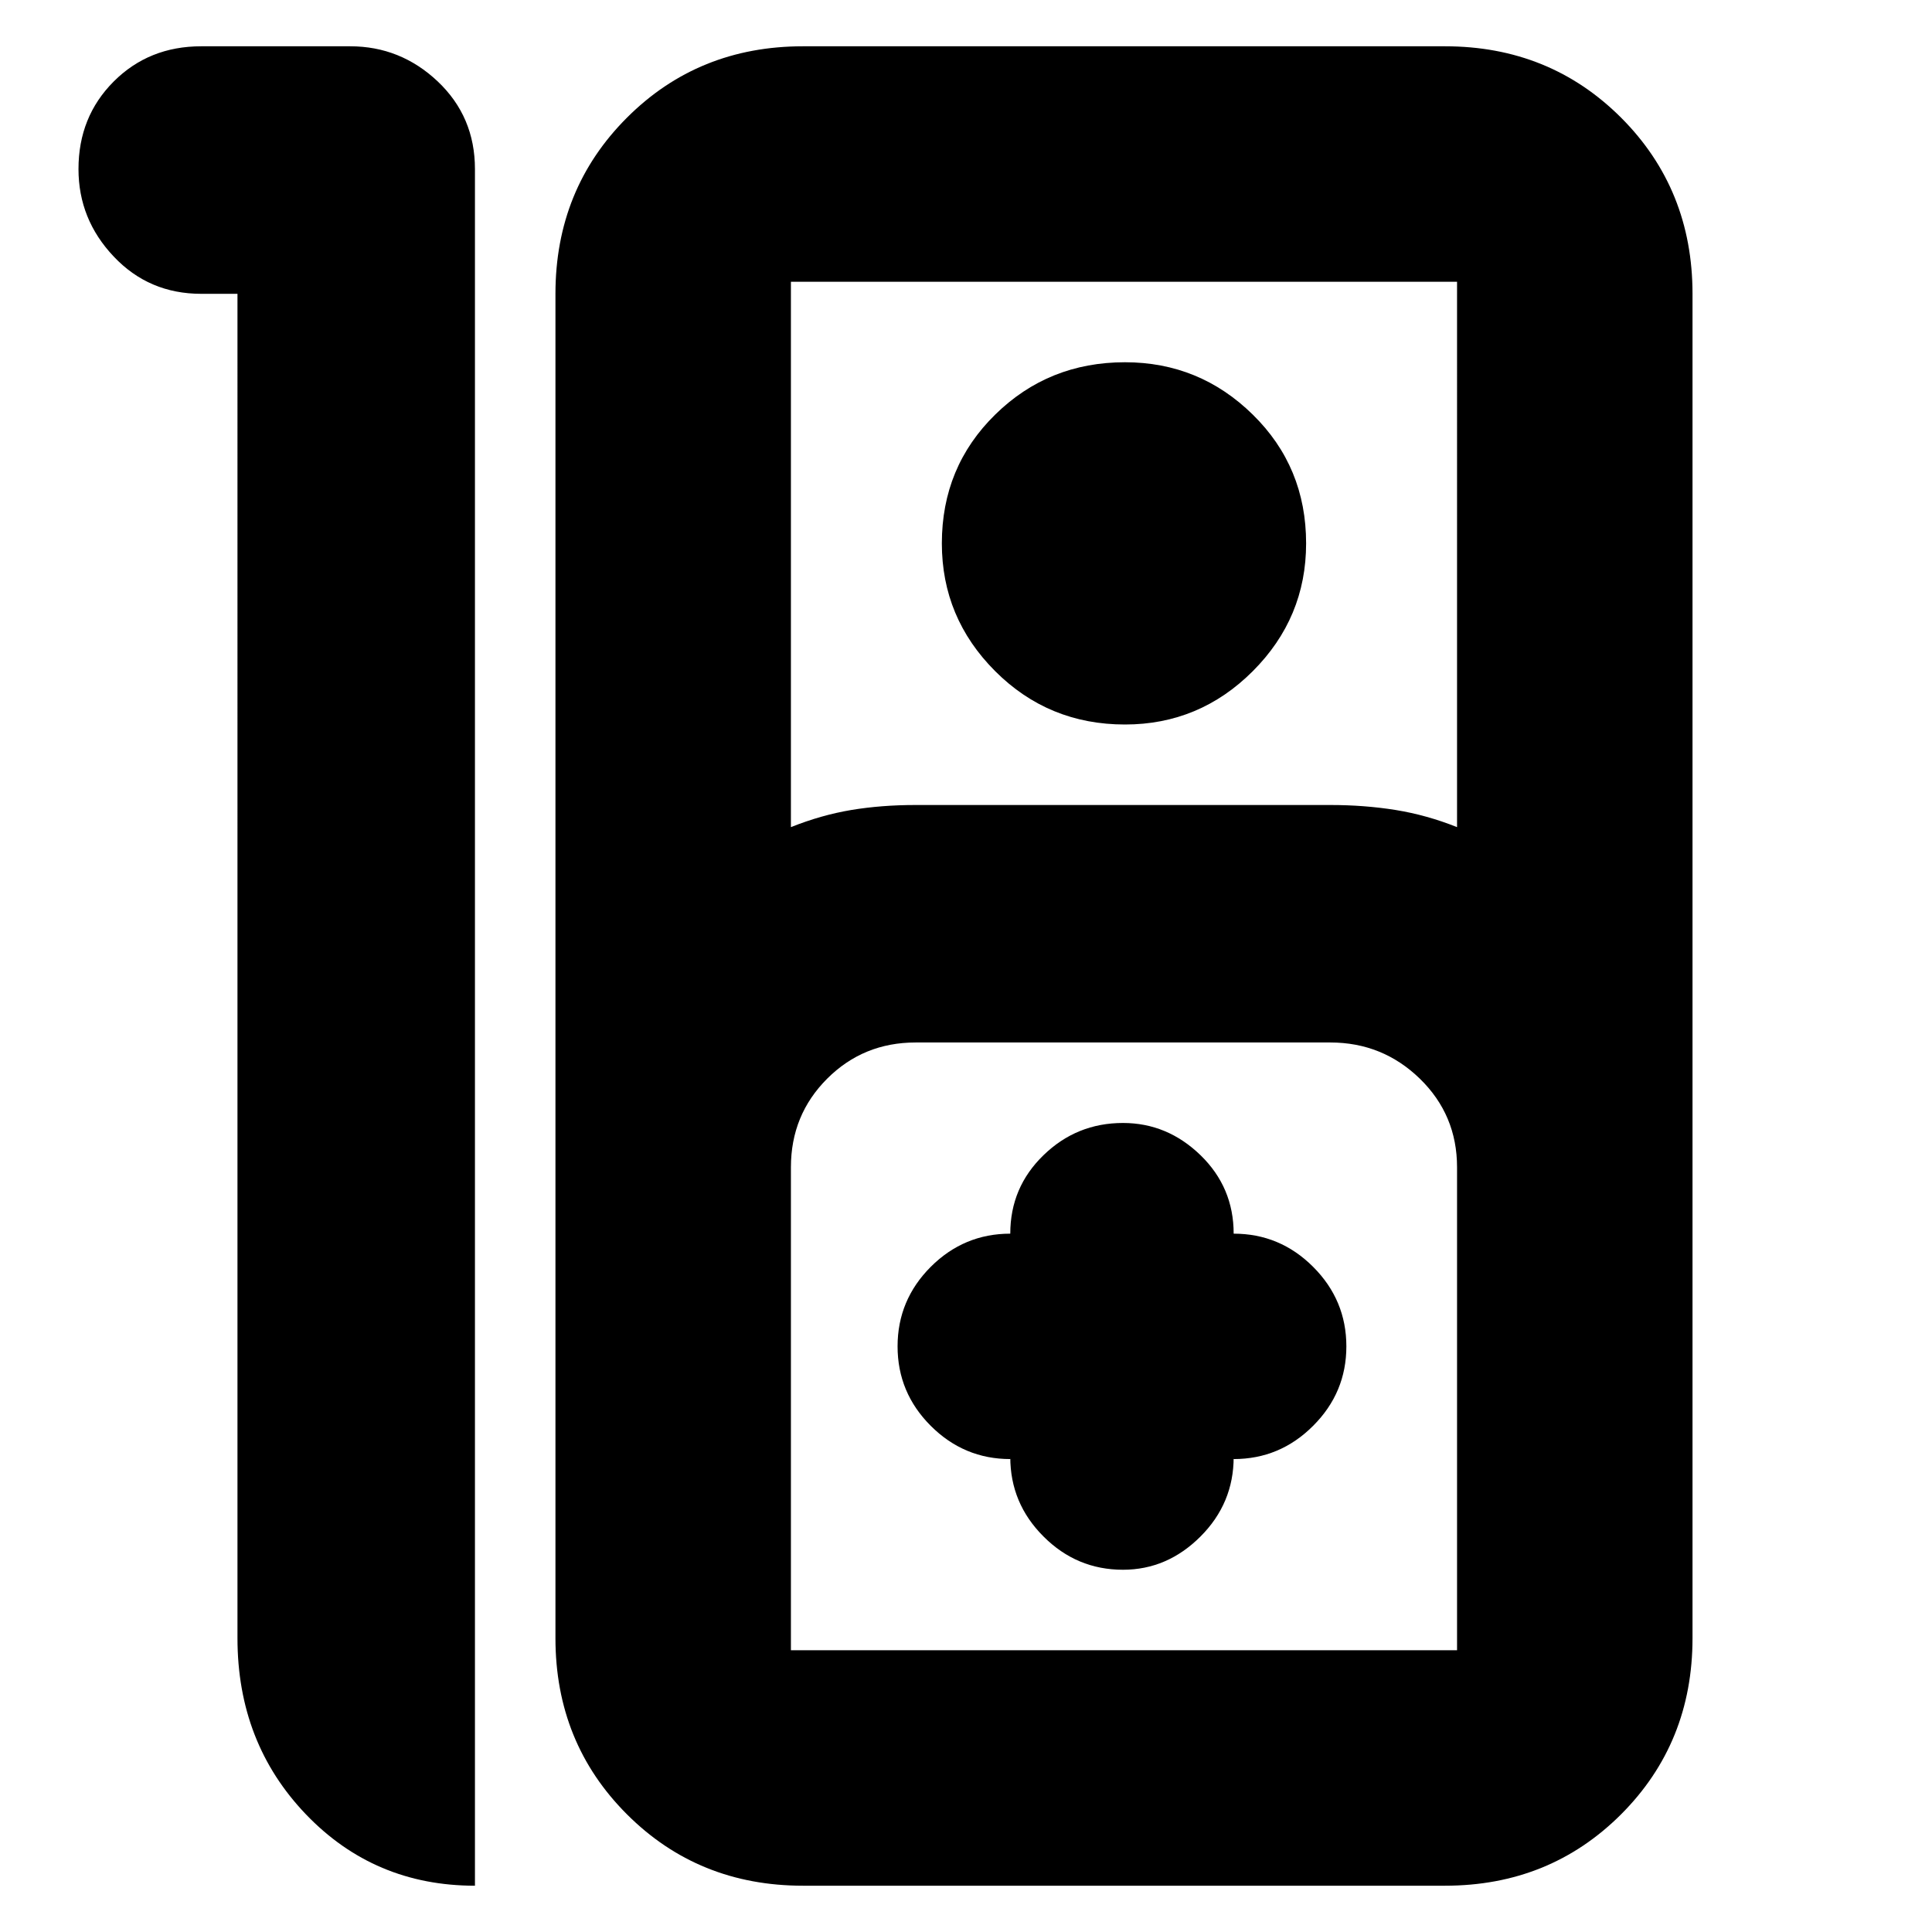 <svg xmlns="http://www.w3.org/2000/svg" height="24" width="24"><path d="M2.5.575h1.85q.625 0 1.088.437Q5.9 1.45 5.9 2.1v21.325q-1.25 0-2.1-.887-.85-.888-.85-2.188V3.65H2.5q-.65 0-1.087-.463Q.975 2.725.975 2.1q0-.65.438-1.088Q1.85.575 2.5.575Zm7.475 22.85q-1.3 0-2.187-.887Q6.9 21.65 6.9 20.35V3.65q0-1.3.888-2.188.887-.887 2.187-.887h7.975q1.3 0 2.188.887.887.888.887 2.188v16.7q0 1.3-.887 2.188-.888.887-2.188.887Zm-.15-13.15q.375-.15.75-.213.375-.062.8-.062h5.15q.425 0 .812.062.388.063.763.213V3.5H9.825ZM13.975 9q-.95 0-1.612-.662-.663-.663-.663-1.588 0-.95.663-1.6.662-.65 1.612-.65.925 0 1.587.65.663.65.663 1.6 0 .925-.663 1.588Q14.9 9 13.975 9Zm-4.15 11.5H18.1v-6q0-.65-.462-1.1-.463-.45-1.113-.45h-5.15q-.65 0-1.1.45-.45.45-.45 1.1v6Zm2.725-2.375V18.1q0 .575.413.987.412.413.987.413.55 0 .963-.413.412-.412.412-.987v.025q.575 0 .987-.413.413-.412.413-.987t-.413-.988q-.412-.412-.987-.412 0-.575-.412-.975-.413-.4-.963-.4-.575 0-.987.4-.413.4-.413.975-.575 0-.988.412-.412.413-.412.988t.412.987q.413.413.988.413ZM9.825 20.5H18.1Z"/></svg>